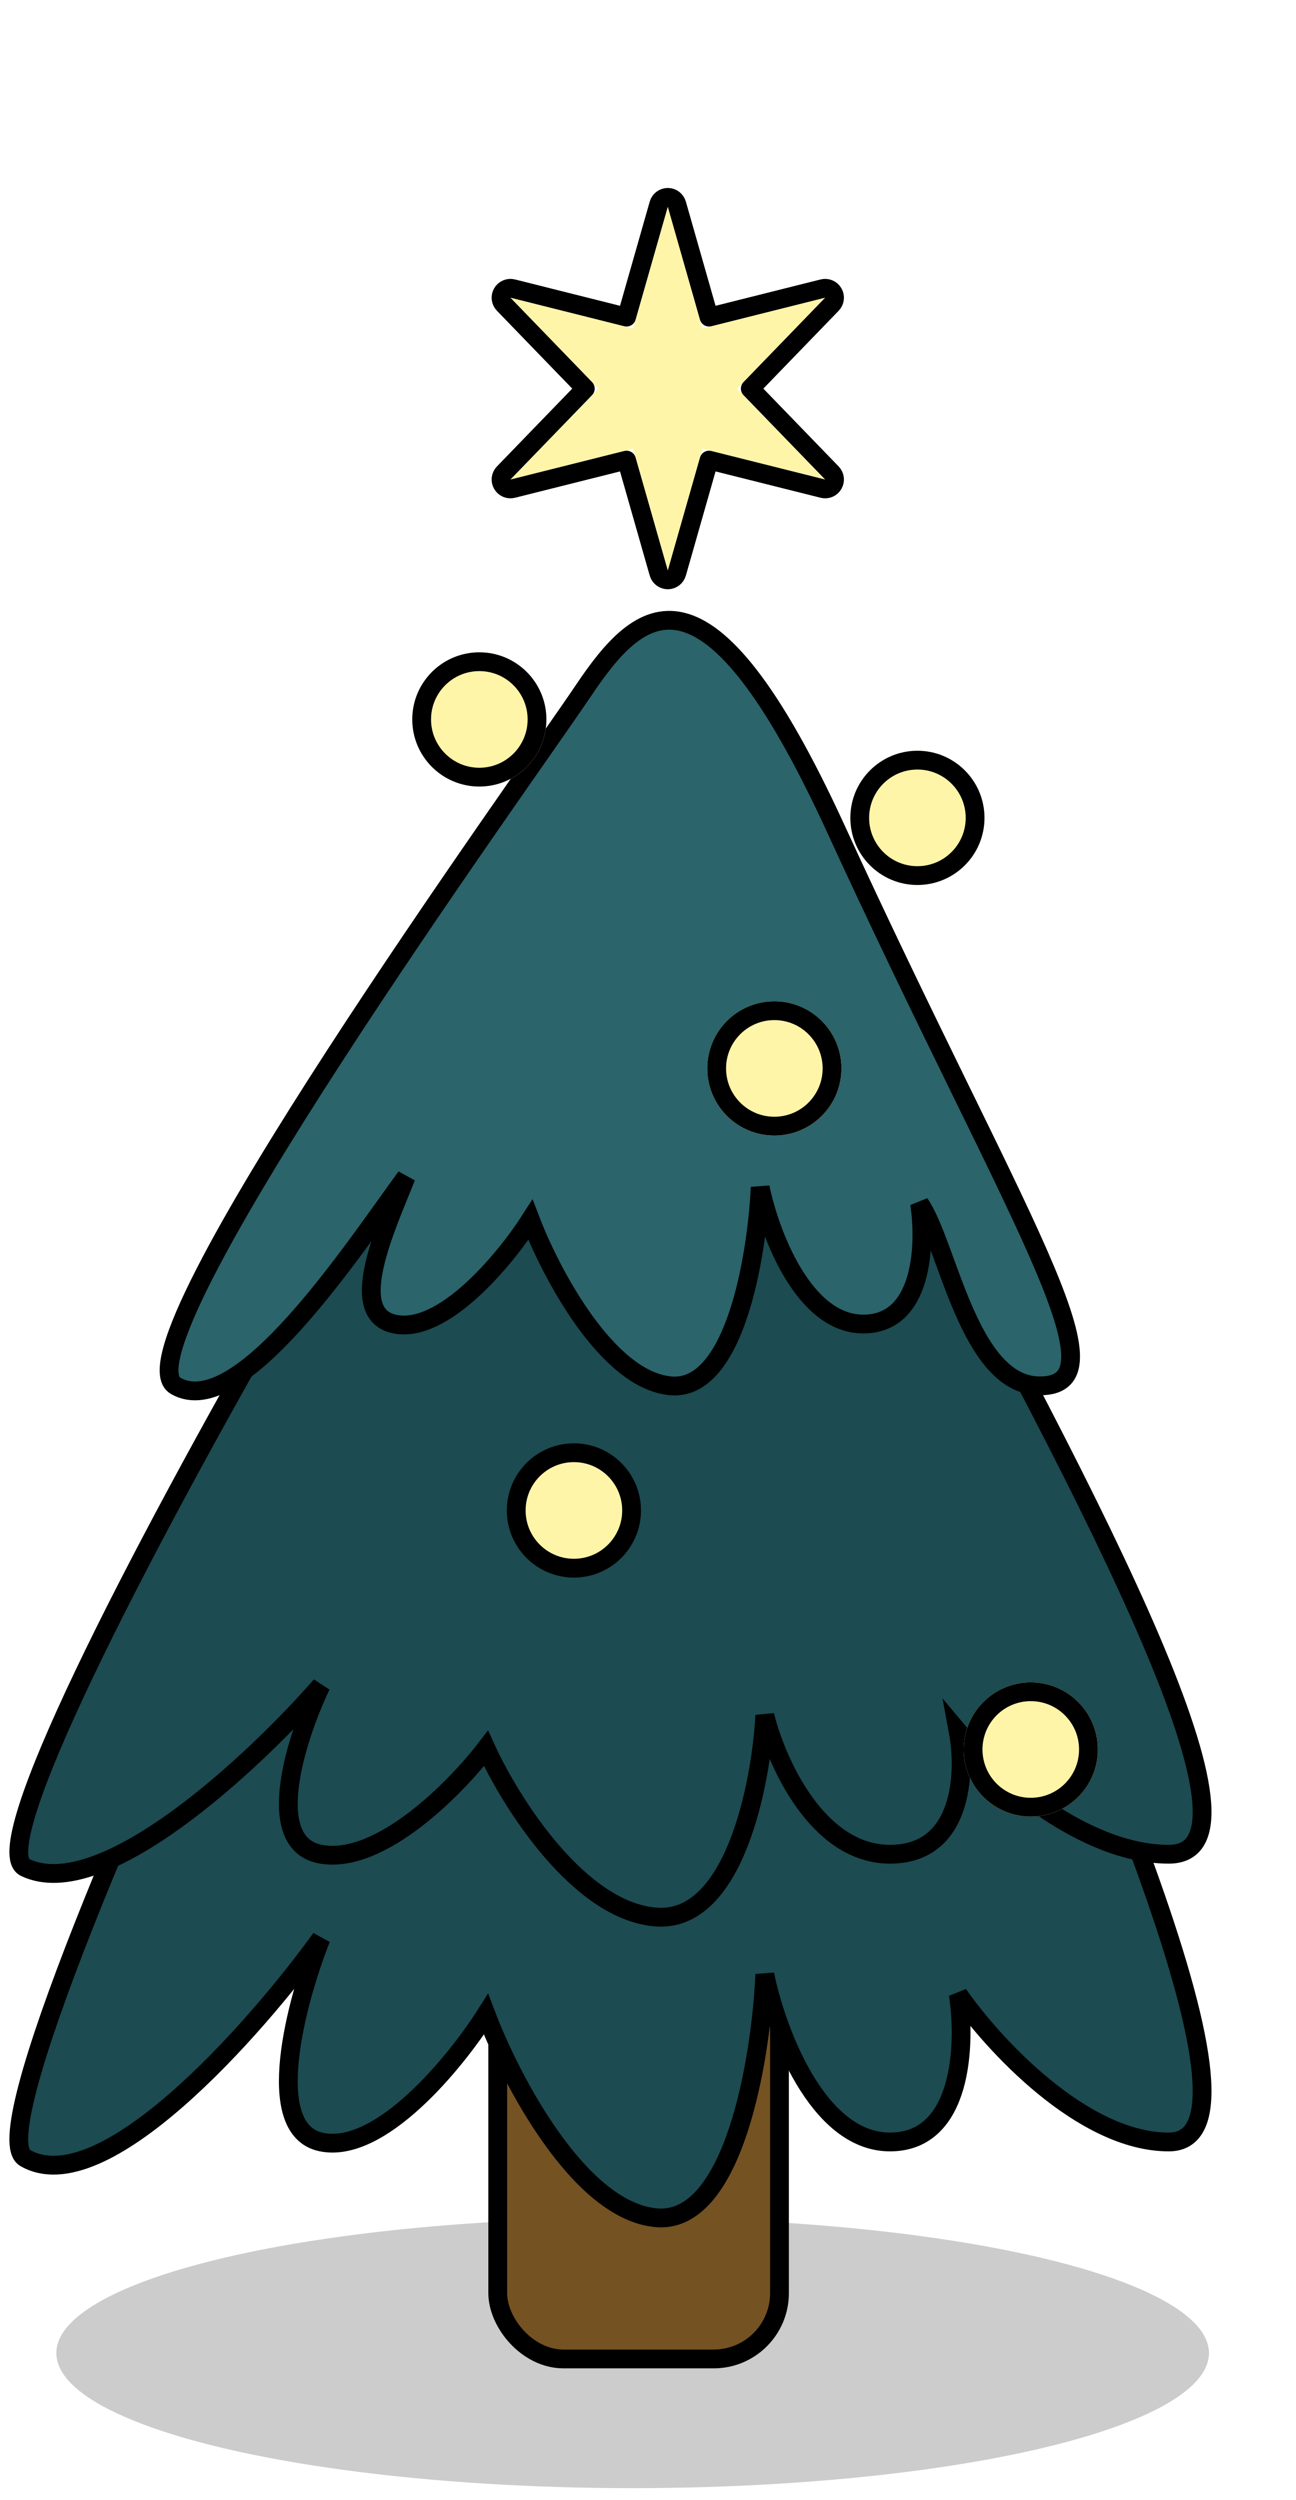 <svg width="69" height="133" viewBox="0 0 69 133" fill="none" xmlns="http://www.w3.org/2000/svg">
  <ellipse cx="33.683" cy="125.187" rx="30.683" ry="7.187" fill="black" fill-opacity="0.2"/>
  <rect x="26.5" y="97.5" width="15" height="28" rx="3.5" fill="#745222" stroke="black"/>
  <path d="M1.337 114.806C-2.783 112.429 32.236 42 34.66 42C37.084 42 36.477 43.485 47.384 67.471C58.844 92.675 67.984 113.957 62.228 113.957C57.623 113.957 52.837 108.721 51.019 106.104C51.423 108.721 51.261 113.957 47.384 113.957C43.506 113.957 41.325 108.014 40.719 105.042C40.517 109.5 39.083 118.33 34.963 117.99C30.843 117.651 27.188 110.632 25.875 107.165C24.259 109.712 20.24 114.637 17.09 113.957C13.939 113.278 15.777 106.457 17.09 103.132C13.555 108.014 5.457 117.184 1.337 114.806Z" fill="#1C4B51" stroke="black"/>
  <g filter="url(#filter0_d_27314_663)">
    <path d="M1.337 90.353C-2.783 88.382 32.236 30 34.66 30C37.084 30 36.477 31.231 47.384 51.114C58.844 72.007 67.984 89.649 62.228 89.649C57.623 89.649 52.837 85.309 51.019 83.138C51.423 85.309 51.261 89.649 47.384 89.649C43.506 89.649 41.325 84.722 40.719 82.259C40.517 85.954 39.083 93.274 34.963 92.992C30.843 92.711 27.188 86.892 25.875 84.018C24.259 86.13 20.24 90.212 17.09 89.649C13.939 89.086 15.777 83.432 17.09 80.675C13.555 84.722 5.457 92.323 1.337 90.353Z" fill="#1C4B51"/>
    <path d="M1.337 90.353C-2.783 88.382 32.236 30 34.66 30C37.084 30 36.477 31.231 47.384 51.114C58.844 72.007 67.984 89.649 62.228 89.649C57.623 89.649 52.837 85.309 51.019 83.138C51.423 85.309 51.261 89.649 47.384 89.649C43.506 89.649 41.325 84.722 40.719 82.259C40.517 85.954 39.083 93.274 34.963 92.992C30.843 92.711 27.188 86.892 25.875 84.018C24.259 86.13 20.24 90.212 17.09 89.649C13.939 89.086 15.777 83.432 17.09 80.675C13.555 84.722 5.457 92.323 1.337 90.353Z" stroke="black"/>
  </g>
  <g filter="url(#filter1_d_27314_663)">
    <circle cx="48.844" cy="43.512" r="3.571" fill="#FFF5A9"/>
    <circle cx="48.844" cy="43.512" r="3.071" stroke="black"/>
  </g>
  <g filter="url(#filter2_d_27314_663)">
    <path d="M9.354 64.731C5.959 62.792 28.054 32.22 31.061 27.743C34.067 23.265 37.575 20.007 44.509 35.109C53.952 55.674 60.105 64.731 55.363 64.731C51.569 64.731 50.456 57.169 48.959 55.033C49.291 57.169 49.158 61.441 45.963 61.441C42.768 61.441 40.971 56.591 40.472 54.167C40.305 57.804 39.124 65.009 35.729 64.731C32.335 64.454 29.323 58.727 28.241 55.899C26.91 57.977 23.598 61.995 21.002 61.441C18.407 60.887 20.541 56.329 21.623 53.616C18.711 57.599 12.748 66.671 9.354 64.731Z" fill="#2B646B"/>
    <path d="M9.354 64.731C5.959 62.792 28.054 32.22 31.061 27.743C34.067 23.265 37.575 20.007 44.509 35.109C53.952 55.674 60.105 64.731 55.363 64.731C51.569 64.731 50.456 57.169 48.959 55.033C49.291 57.169 49.158 61.441 45.963 61.441C42.768 61.441 40.971 56.591 40.472 54.167C40.305 57.804 39.124 65.009 35.729 64.731C32.335 64.454 29.323 58.727 28.241 55.899C26.91 57.977 23.598 61.995 21.002 61.441C18.407 60.887 20.541 56.329 21.623 53.616C18.711 57.599 12.748 66.671 9.354 64.731Z" stroke="black"/>
  </g>
  <g filter="url(#filter3_d_27314_663)">
    <path d="M35.554 11L37.401 17.474L43.932 15.837L39.249 20.675L43.932 25.512L37.401 23.875L35.554 30.35L33.706 23.875L27.175 25.512L31.858 20.675L27.175 15.837L33.706 17.474L35.554 11Z" fill="#FFF5A9"/>
    <path d="M36.035 10.863C35.973 10.648 35.777 10.5 35.554 10.5C35.33 10.5 35.134 10.648 35.073 10.863L33.358 16.872L27.297 15.352C27.08 15.298 26.854 15.394 26.742 15.587C26.63 15.781 26.66 16.025 26.816 16.185L31.162 20.675L26.816 25.164C26.66 25.325 26.63 25.569 26.742 25.762C26.854 25.956 27.08 26.052 27.297 25.997L33.358 24.478L35.073 30.487C35.134 30.701 35.33 30.85 35.554 30.85C35.777 30.85 35.973 30.701 36.035 30.487L37.749 24.478L43.811 25.997C44.027 26.052 44.254 25.956 44.365 25.762C44.477 25.569 44.447 25.325 44.292 25.164L39.945 20.675L44.292 16.185C44.447 16.025 44.477 15.781 44.365 15.587C44.254 15.394 44.027 15.298 43.811 15.352L37.749 16.872L36.035 10.863Z" stroke="black" stroke-linejoin="round"/>
  </g>
  <g filter="url(#filter4_d_27314_663)">
    <circle cx="25.52" cy="38.275" r="3.571" fill="#FFF5A9"/>
    <circle cx="25.52" cy="38.275" r="3.071" stroke="black"/>
  </g>
  <g filter="url(#filter5_d_27314_663)">
    <circle cx="41.227" cy="56.842" r="3.571" fill="#FFF5A9"/>
    <circle cx="41.227" cy="56.842" r="3.071" stroke="black"/>
  </g>
  <circle cx="30.555" cy="80.359" r="3.071" fill="#FFF5A9" stroke="black"/>
  <g filter="url(#filter6_d_27314_663)">
    <circle cx="54.879" cy="93.075" r="3.571" fill="#FFF5A9"/>
    <circle cx="54.879" cy="93.075" r="3.071" stroke="black"/>
  </g>
  <defs>
    <filter id="filter0_d_27314_663" x="0.5" y="29.5" width="64" height="73" filterUnits="userSpaceOnUse" color-interpolation-filters="sRGB">
      <feFlood flood-opacity="0" result="BackgroundImageFix"/>
      <feColorMatrix in="SourceAlpha" type="matrix" values="0 0 0 0 0 0 0 0 0 0 0 0 0 0 0 0 0 0 127 0" result="hardAlpha"/>
      <feOffset dy="9"/>
      <feComposite in2="hardAlpha" operator="out"/>
      <feColorMatrix type="matrix" values="0 0 0 0 0 0 0 0 0 0 0 0 0 0 0 0 0 0 0.25 0"/>
      <feBlend mode="normal" in2="BackgroundImageFix" result="effect1_dropShadow_27314_663"/>
      <feBlend mode="normal" in="SourceGraphic" in2="effect1_dropShadow_27314_663" result="shape"/>
    </filter>
    <filter id="filter1_d_27314_663" x="35.273" y="29.941" width="27.141" height="27.141" filterUnits="userSpaceOnUse" color-interpolation-filters="sRGB">
      <feFlood flood-opacity="0" result="BackgroundImageFix"/>
      <feColorMatrix in="SourceAlpha" type="matrix" values="0 0 0 0 0 0 0 0 0 0 0 0 0 0 0 0 0 0 127 0" result="hardAlpha"/>
      <feOffset/>
      <feGaussianBlur stdDeviation="5"/>
      <feComposite in2="hardAlpha" operator="out"/>
      <feColorMatrix type="matrix" values="0 0 0 0 1 0 0 0 0 0.961 0 0 0 0 0.663 0 0 0 1 0"/>
      <feBlend mode="normal" in2="BackgroundImageFix" result="effect1_dropShadow_27314_663"/>
      <feBlend mode="normal" in="SourceGraphic" in2="effect1_dropShadow_27314_663" result="shape"/>
    </filter>
    <filter id="filter2_d_27314_663" x="8.5" y="23.5" width="49" height="51.001" filterUnits="userSpaceOnUse" color-interpolation-filters="sRGB">
      <feFlood flood-opacity="0" result="BackgroundImageFix"/>
      <feColorMatrix in="SourceAlpha" type="matrix" values="0 0 0 0 0 0 0 0 0 0 0 0 0 0 0 0 0 0 127 0" result="hardAlpha"/>
      <feOffset dy="9"/>
      <feComposite in2="hardAlpha" operator="out"/>
      <feColorMatrix type="matrix" values="0 0 0 0 0 0 0 0 0 0 0 0 0 0 0 0 0 0 0.25 0"/>
      <feBlend mode="normal" in2="BackgroundImageFix" result="effect1_dropShadow_27314_663"/>
      <feBlend mode="normal" in="SourceGraphic" in2="effect1_dropShadow_27314_663" result="shape"/>
    </filter>
    <filter id="filter3_d_27314_663" x="16.176" y="0" width="38.758" height="41.35" filterUnits="userSpaceOnUse" color-interpolation-filters="sRGB">
      <feFlood flood-opacity="0" result="BackgroundImageFix"/>
      <feColorMatrix in="SourceAlpha" type="matrix" values="0 0 0 0 0 0 0 0 0 0 0 0 0 0 0 0 0 0 127 0" result="hardAlpha"/>
      <feOffset/>
      <feGaussianBlur stdDeviation="5"/>
      <feComposite in2="hardAlpha" operator="out"/>
      <feColorMatrix type="matrix" values="0 0 0 0 1 0 0 0 0 0.961 0 0 0 0 0.663 0 0 0 1 0"/>
      <feBlend mode="normal" in2="BackgroundImageFix" result="effect1_dropShadow_27314_663"/>
      <feBlend mode="normal" in="SourceGraphic" in2="effect1_dropShadow_27314_663" result="shape"/>
    </filter>
    <filter id="filter4_d_27314_663" x="11.949" y="24.704" width="27.141" height="27.141" filterUnits="userSpaceOnUse" color-interpolation-filters="sRGB">
      <feFlood flood-opacity="0" result="BackgroundImageFix"/>
      <feColorMatrix in="SourceAlpha" type="matrix" values="0 0 0 0 0 0 0 0 0 0 0 0 0 0 0 0 0 0 127 0" result="hardAlpha"/>
      <feOffset/>
      <feGaussianBlur stdDeviation="5"/>
      <feComposite in2="hardAlpha" operator="out"/>
      <feColorMatrix type="matrix" values="0 0 0 0 1 0 0 0 0 0.961 0 0 0 0 0.663 0 0 0 1 0"/>
      <feBlend mode="normal" in2="BackgroundImageFix" result="effect1_dropShadow_27314_663"/>
      <feBlend mode="normal" in="SourceGraphic" in2="effect1_dropShadow_27314_663" result="shape"/>
    </filter>
    <filter id="filter5_d_27314_663" x="27.656" y="43.271" width="27.141" height="27.141" filterUnits="userSpaceOnUse" color-interpolation-filters="sRGB">
      <feFlood flood-opacity="0" result="BackgroundImageFix"/>
      <feColorMatrix in="SourceAlpha" type="matrix" values="0 0 0 0 0 0 0 0 0 0 0 0 0 0 0 0 0 0 127 0" result="hardAlpha"/>
      <feOffset/>
      <feGaussianBlur stdDeviation="5"/>
      <feComposite in2="hardAlpha" operator="out"/>
      <feColorMatrix type="matrix" values="0 0 0 0 1 0 0 0 0 0.961 0 0 0 0 0.663 0 0 0 1 0"/>
      <feBlend mode="normal" in2="BackgroundImageFix" result="effect1_dropShadow_27314_663"/>
      <feBlend mode="normal" in="SourceGraphic" in2="effect1_dropShadow_27314_663" result="shape"/>
    </filter>
    <filter id="filter6_d_27314_663" x="41.309" y="79.504" width="27.141" height="27.141" filterUnits="userSpaceOnUse" color-interpolation-filters="sRGB">
      <feFlood flood-opacity="0" result="BackgroundImageFix"/>
      <feColorMatrix in="SourceAlpha" type="matrix" values="0 0 0 0 0 0 0 0 0 0 0 0 0 0 0 0 0 0 127 0" result="hardAlpha"/>
      <feOffset/>
      <feGaussianBlur stdDeviation="5"/>
      <feComposite in2="hardAlpha" operator="out"/>
      <feColorMatrix type="matrix" values="0 0 0 0 1 0 0 0 0 0.961 0 0 0 0 0.663 0 0 0 1 0"/>
      <feBlend mode="normal" in2="BackgroundImageFix" result="effect1_dropShadow_27314_663"/>
      <feBlend mode="normal" in="SourceGraphic" in2="effect1_dropShadow_27314_663" result="shape"/>
    </filter>
  </defs>
</svg>
